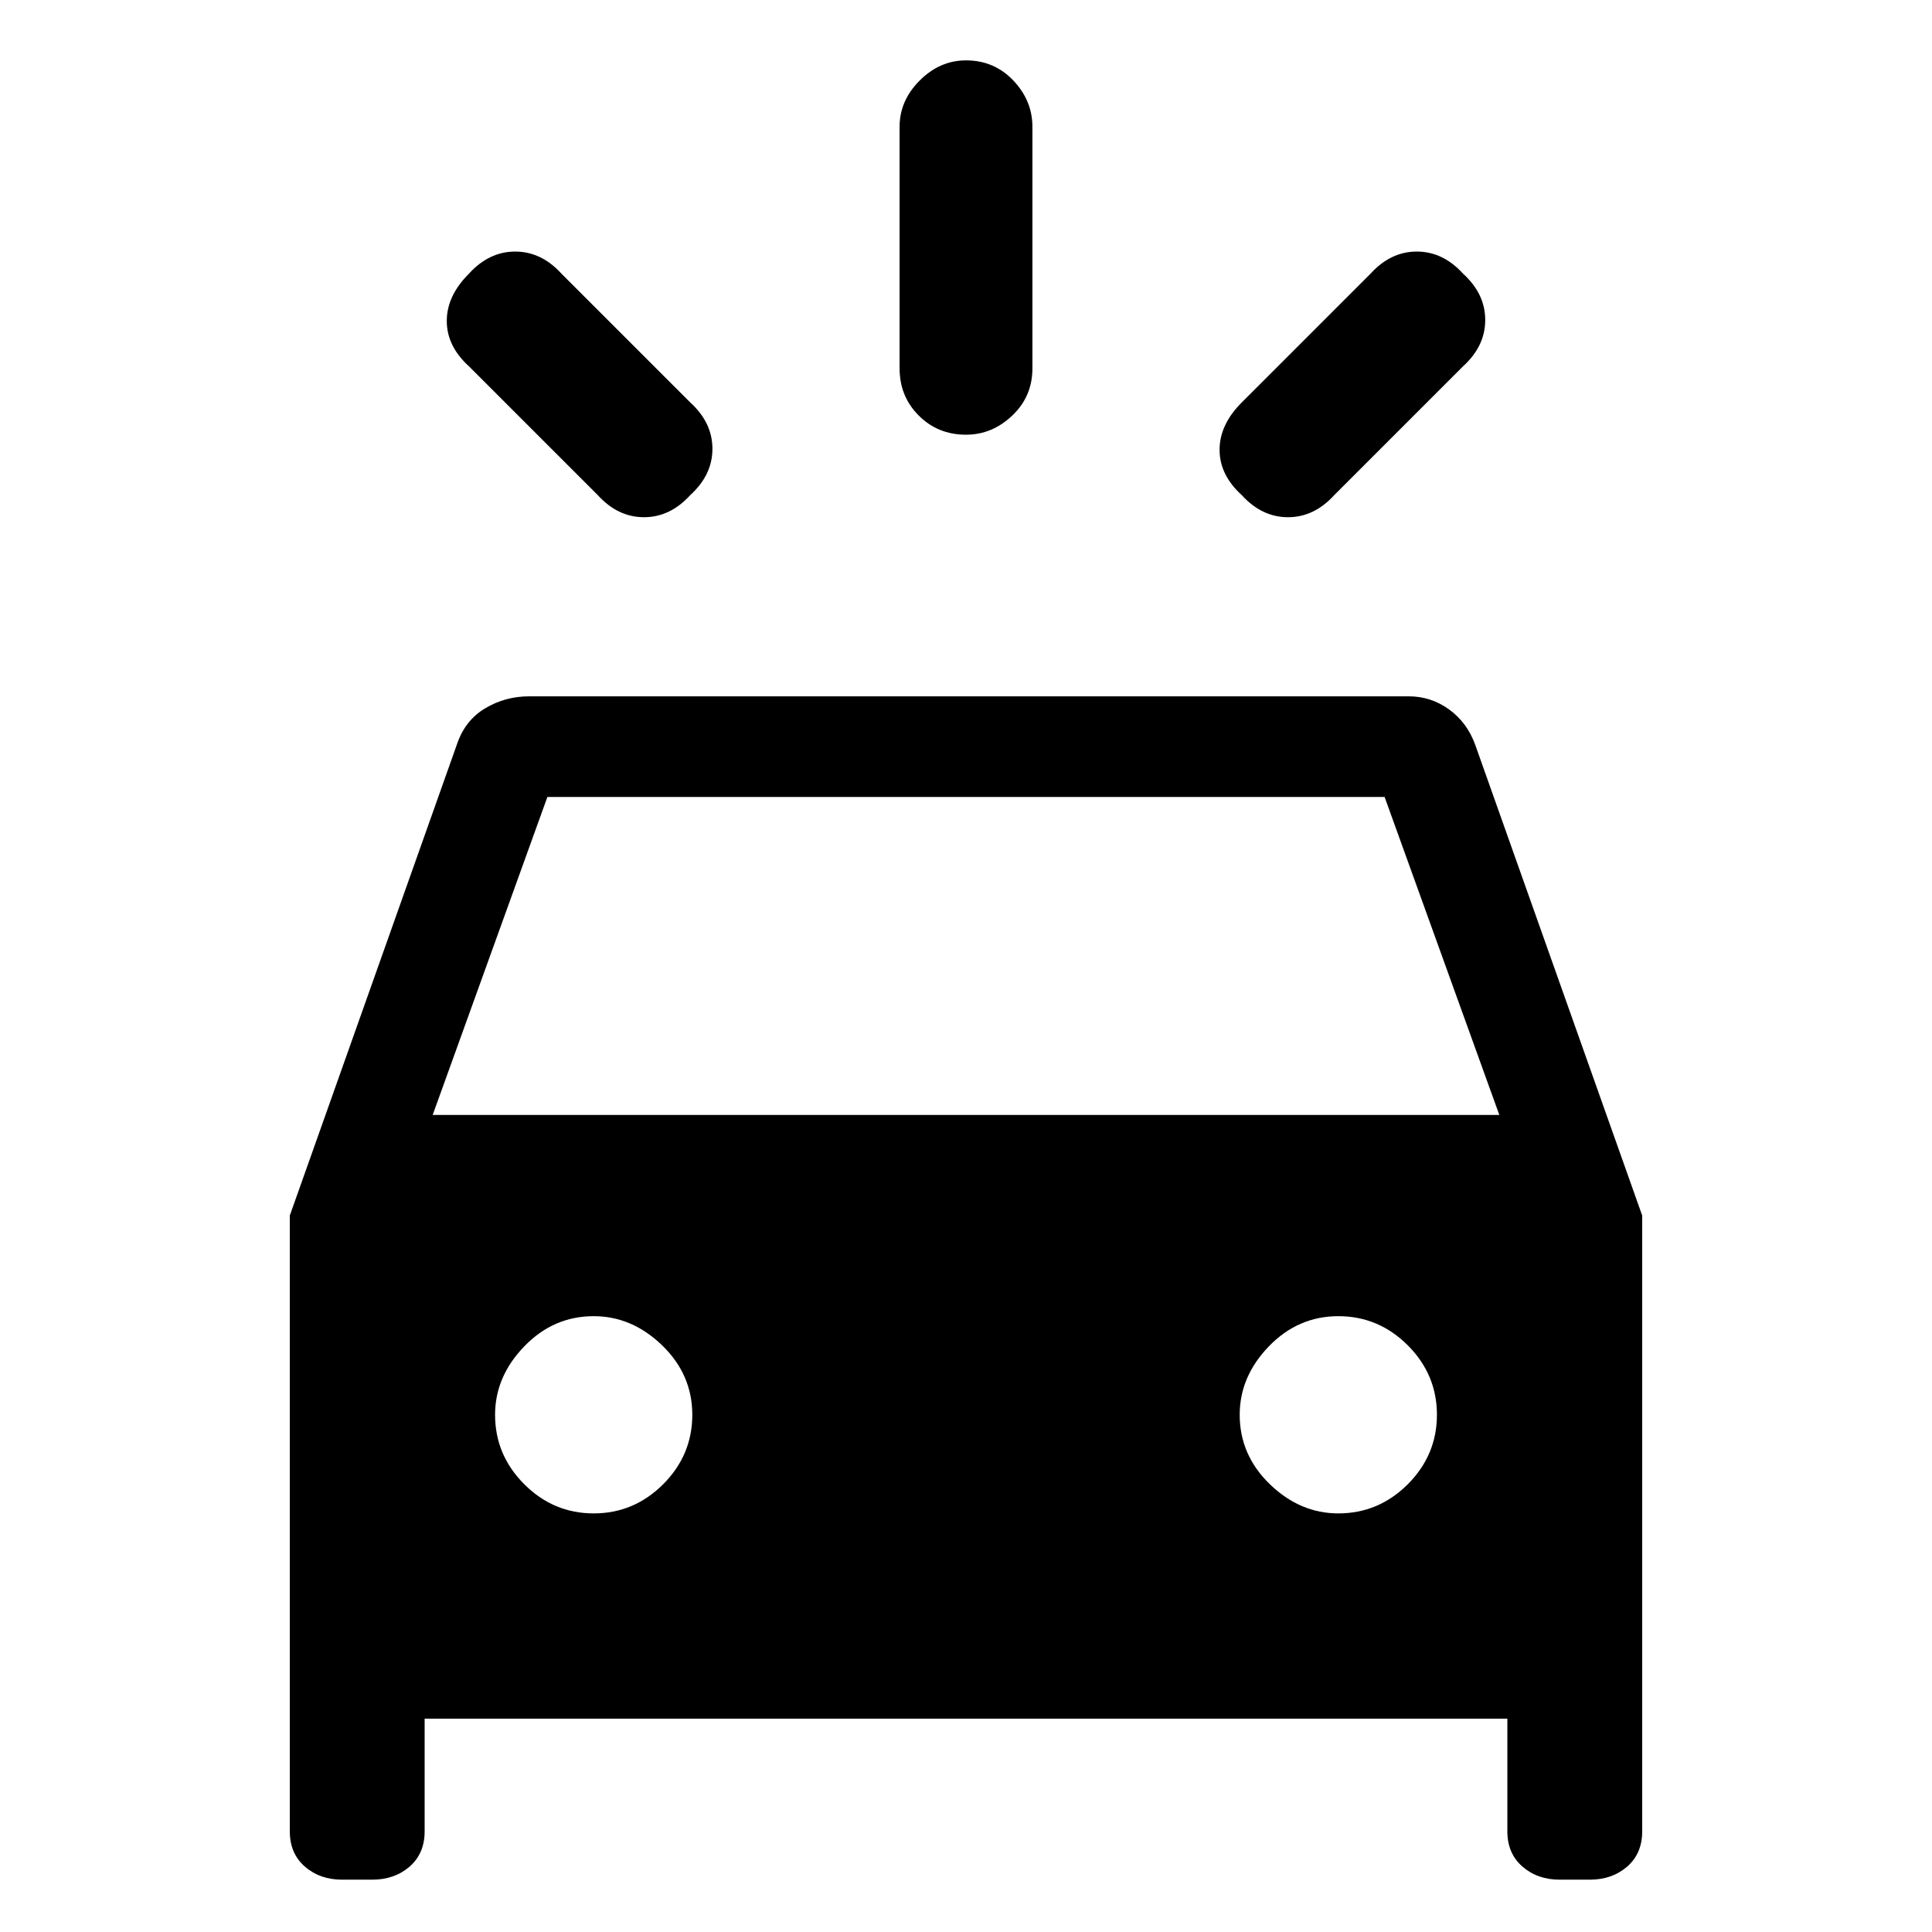 <svg xmlns="http://www.w3.org/2000/svg" height="24" width="24"><path d="M6.975 3.4 8.575 5Q8.85 5.25 8.85 5.575Q8.85 5.9 8.575 6.15Q8.325 6.425 8 6.425Q7.675 6.425 7.425 6.15L5.825 4.55Q5.55 4.3 5.55 3.987Q5.55 3.675 5.825 3.4Q6.075 3.125 6.4 3.125Q6.725 3.125 6.975 3.4ZM18.175 4.55 16.575 6.15Q16.325 6.425 16 6.425Q15.675 6.425 15.425 6.15Q15.15 5.9 15.15 5.587Q15.15 5.275 15.425 5L17.025 3.4Q17.275 3.125 17.6 3.125Q17.925 3.125 18.175 3.4Q18.45 3.65 18.45 3.975Q18.45 4.3 18.175 4.55ZM12.825 1.575V4.575Q12.825 4.925 12.575 5.162Q12.325 5.4 12 5.4Q11.65 5.4 11.413 5.162Q11.175 4.925 11.175 4.575V1.575Q11.175 1.25 11.425 1Q11.675 0.75 12 0.75Q12.35 0.75 12.588 1Q12.825 1.25 12.825 1.575ZM4.25 23.35Q3.975 23.35 3.788 23.188Q3.6 23.025 3.6 22.75V15.1L5.675 9.25Q5.775 8.95 6.025 8.8Q6.275 8.65 6.575 8.65H17.5Q17.775 8.65 18 8.812Q18.225 8.975 18.325 9.25L20.4 15.1V22.75Q20.4 23.025 20.213 23.188Q20.025 23.35 19.75 23.35H19.375Q19.1 23.35 18.913 23.188Q18.725 23.025 18.725 22.75V21.35H5.275V22.75Q5.275 23.025 5.088 23.188Q4.9 23.35 4.625 23.35ZM5.375 13.85H18.625L17.2 9.9H6.8ZM7.375 18.8Q7.875 18.8 8.238 18.438Q8.6 18.075 8.6 17.575Q8.6 17.075 8.225 16.712Q7.85 16.35 7.375 16.35Q6.875 16.35 6.513 16.725Q6.15 17.1 6.15 17.575Q6.15 18.075 6.513 18.438Q6.875 18.8 7.375 18.8ZM16.625 18.8Q17.125 18.8 17.488 18.438Q17.85 18.075 17.85 17.575Q17.85 17.075 17.488 16.712Q17.125 16.35 16.625 16.35Q16.125 16.35 15.762 16.725Q15.4 17.1 15.4 17.575Q15.4 18.075 15.775 18.438Q16.15 18.8 16.625 18.8Z"/></svg>